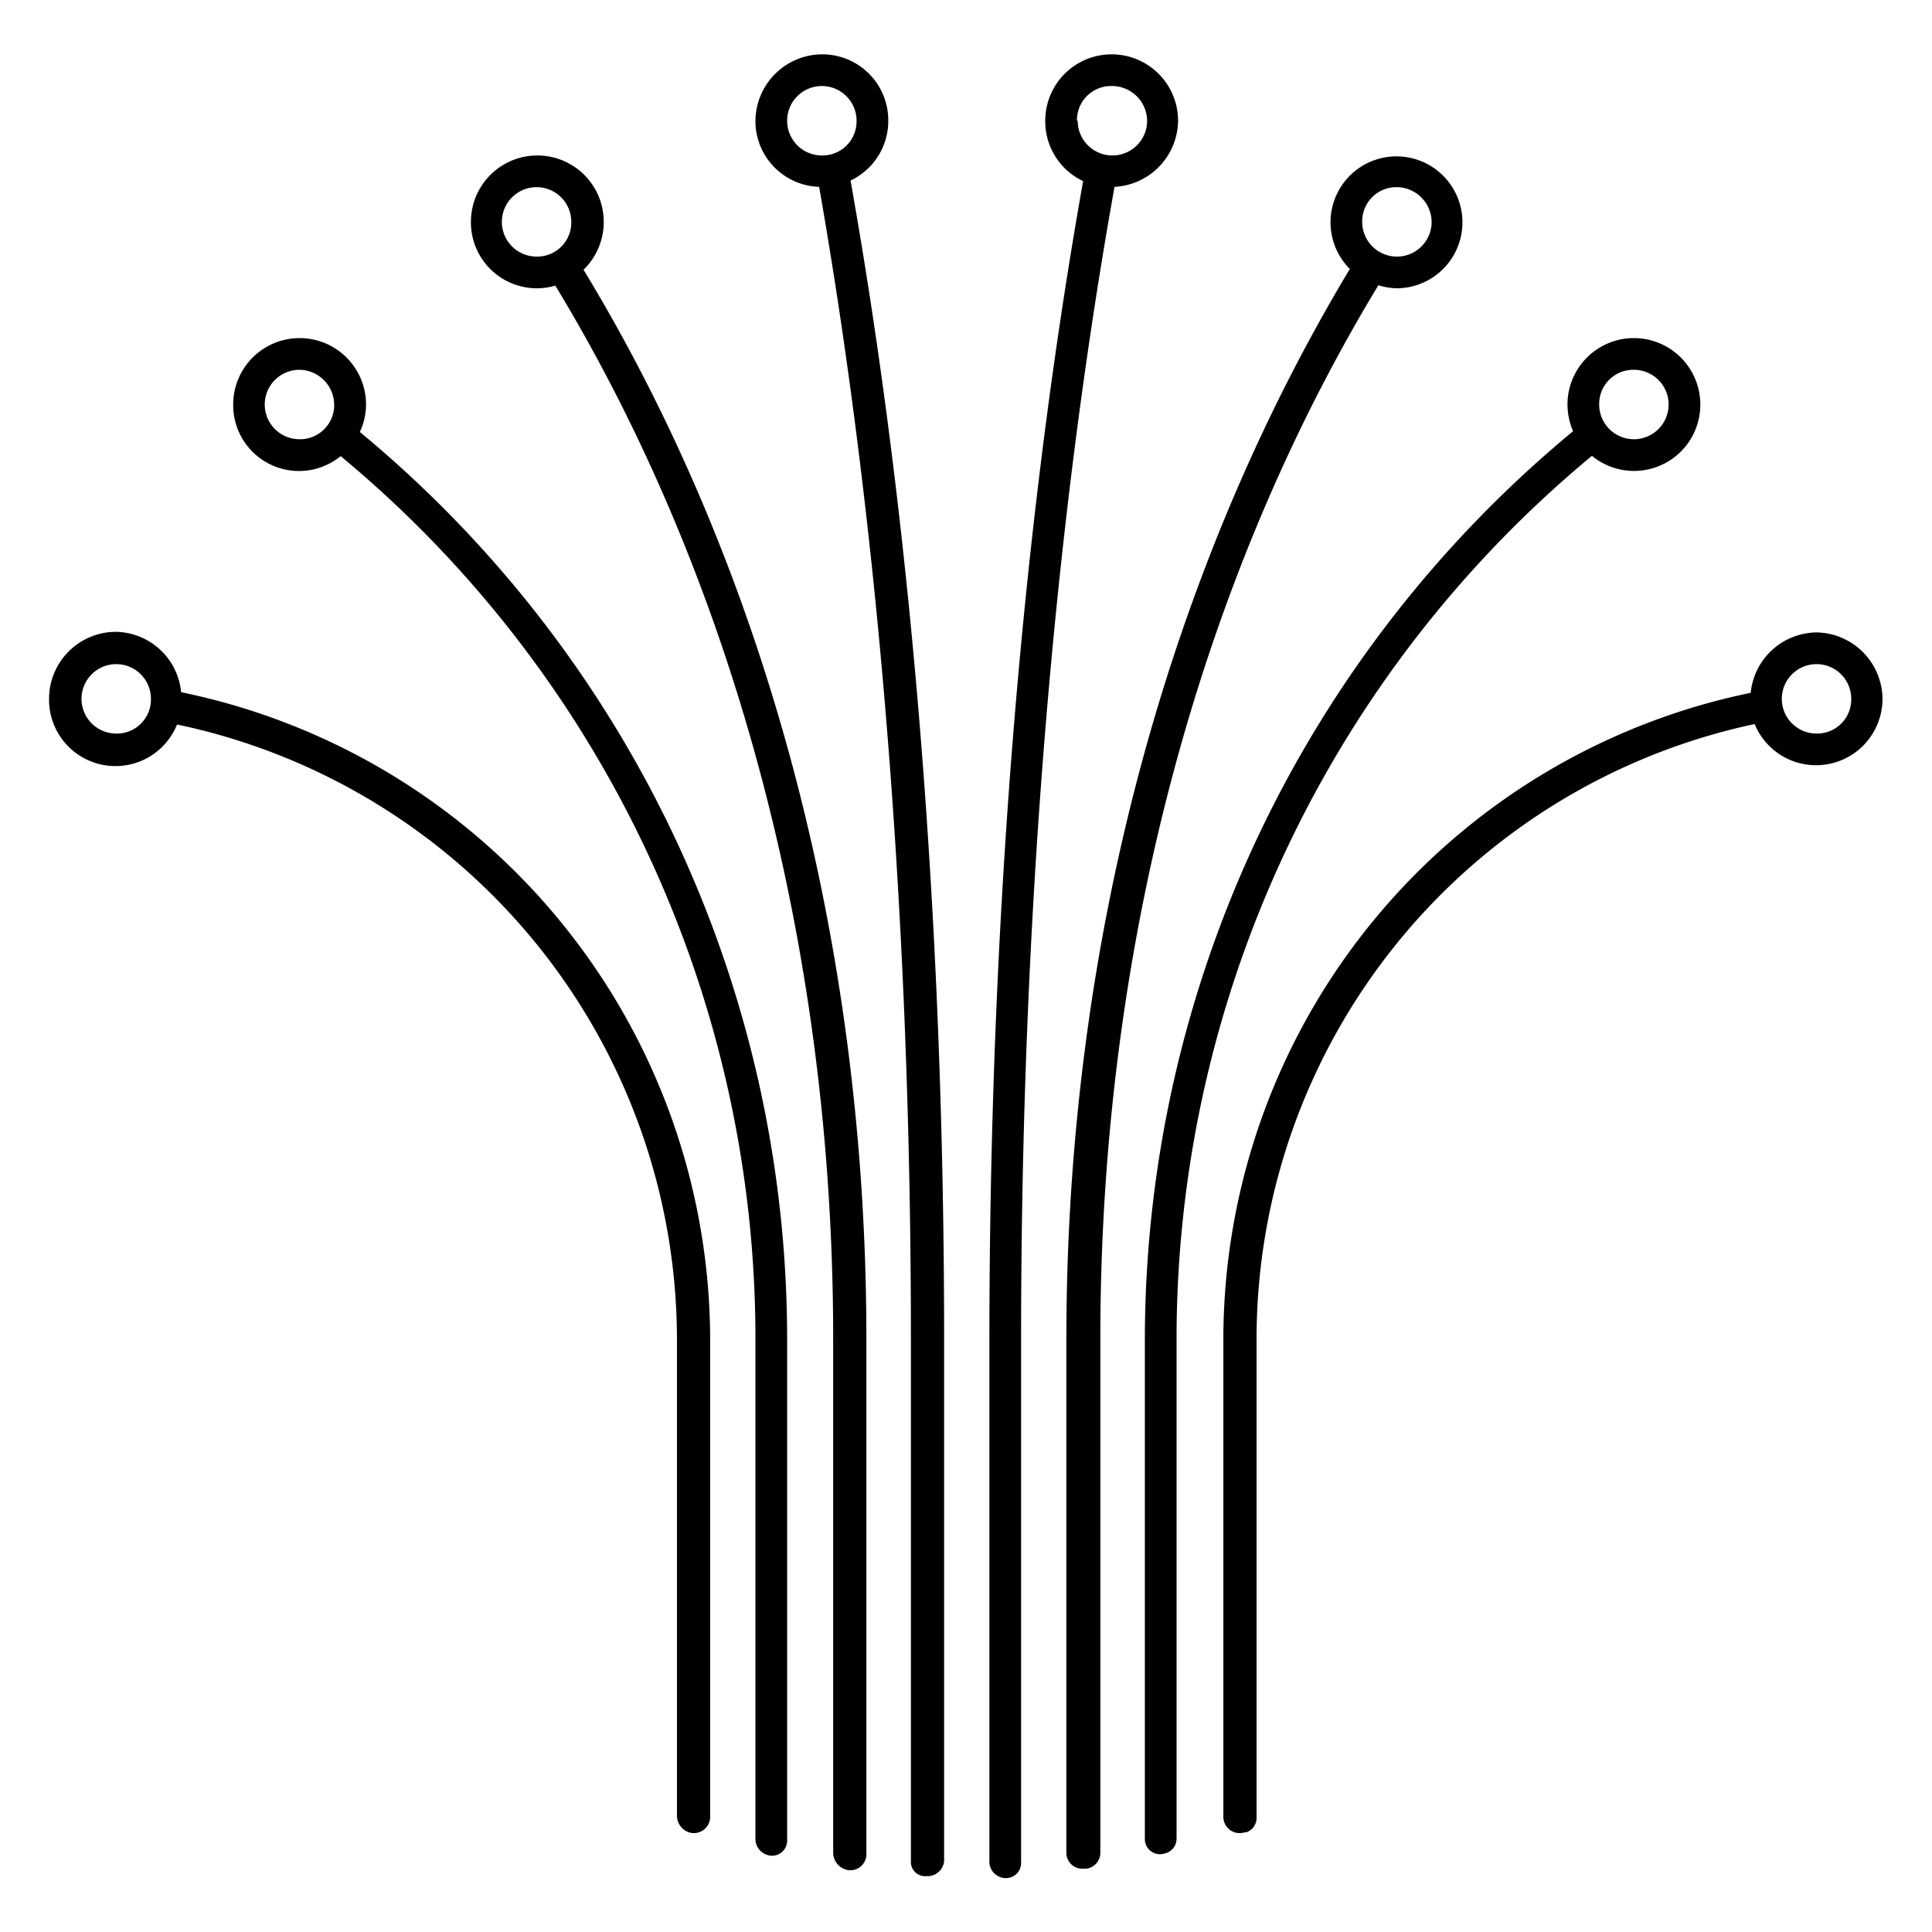 <svg id="Layer_1" data-name="Layer 1" xmlns="http://www.w3.org/2000/svg" viewBox="0 0 128 128"><title>Artboard 132</title><path d="M105.47,30.2a4.39,4.39,0,0,0,7.18-3.4,4.4,4.4,0,1,0-8.8,0,4.52,4.52,0,0,0,.37,1.77A78.16,78.16,0,0,0,75.85,88.7v33.1a1,1,0,0,0,1.3,1,1,1,0,0,0,.8-1V88.7A76,76,0,0,1,105.47,30.2Zm2.78-5.7a2.3,2.3,0,1,1-2.3,2.3A2.26,2.26,0,0,1,108.25,24.5Z"/><path d="M23.84,28.62a4.29,4.29,0,0,0,.41-1.82,4.4,4.4,0,1,0-8.8,0,4.36,4.36,0,0,0,7.12,3.42A75.94,75.94,0,0,1,50.05,88.7v33.1a1.11,1.11,0,0,0,.8,1.1,1,1,0,0,0,1.3-1V88.7A78,78,0,0,0,23.84,28.62Zm-4,.48a2.3,2.3,0,0,1,0-4.6,2.33,2.33,0,0,1,2.3,2.3A2.26,2.26,0,0,1,19.85,29.1Z"/><path d="M12,45.86a4.42,4.42,0,0,0-4.35-4,4.44,4.44,0,0,0-4.4,4.4A4.4,4.4,0,0,0,11.73,48,41.68,41.68,0,0,1,44.85,88.7v31.6a1.17,1.17,0,0,0,.8,1.1,1.08,1.08,0,0,0,1.4-1V88.7A43.87,43.87,0,0,0,12,45.86ZM7.65,48.6A2.3,2.3,0,1,1,10,46.3,2.26,2.26,0,0,1,7.65,48.6Z"/><path d="M120.35,41.9a4.43,4.43,0,0,0-4.36,4A43.77,43.77,0,0,0,81.05,88.7v31.7a1.08,1.08,0,0,0,1.4,1h.1a1,1,0,0,0,.7-1V88.7a41.69,41.69,0,0,1,33-40.73,4.4,4.4,0,0,0,8.47-1.67A4.44,4.44,0,0,0,120.35,41.9Zm0,6.7a2.3,2.3,0,1,1,2.3-2.3A2.26,2.26,0,0,1,120.35,48.6Z"/><path d="M40,14.7a4.4,4.4,0,0,0-8.8,0,4.37,4.37,0,0,0,4.4,4.4,4.23,4.23,0,0,0,1.19-.18c11.52,19,18.41,43.29,18.41,69.78v34.1a1.18,1.18,0,0,0,1,1.1,1.06,1.06,0,0,0,1.2-1V88.7c0-26.82-7-51.51-18.74-70.83A4.41,4.41,0,0,0,40,14.7ZM35.55,17a2.3,2.3,0,1,1,2.3-2.3A2.26,2.26,0,0,1,35.55,17Z"/><path d="M92.55,19.1a4.37,4.37,0,1,0-3.12-1.28c-11.67,19.41-18.78,44-18.78,70.88v34.1a1.06,1.06,0,0,0,1.2,1H72a1.06,1.06,0,0,0,.9-1V88.7c0-26.5,6.9-50.79,18.42-69.8A4.51,4.51,0,0,0,92.55,19.1Zm-2.3-4.4a2.26,2.26,0,0,1,2.3-2.3,2.33,2.33,0,0,1,2.3,2.3,2.3,2.3,0,1,1-4.6,0Z"/><path d="M58.85,8a4.37,4.37,0,0,0-4.4-4.4A4.44,4.44,0,0,0,50.05,8a4.36,4.36,0,0,0,4.22,4.38c4,22.81,6.08,49,6.08,76.32v34.6a.94.94,0,0,0,1,1h.1a1.1,1.1,0,0,0,1.1-1V88.7c0-27.54-2.13-53.9-6.2-76.74A4.36,4.36,0,0,0,58.85,8Zm-4.4,2.3A2.3,2.3,0,1,1,56.75,8,2.26,2.26,0,0,1,54.45,10.3Z"/><path d="M78.05,8a4.4,4.4,0,1,0-8.8,0,4.38,4.38,0,0,0,2.51,4c-4.07,22.86-6.21,49.26-6.21,76.83v34.6a1.1,1.1,0,0,0,1.1,1,1,1,0,0,0,1-1V88.7c0-27.43,2.13-53.68,6.19-76.32A4.44,4.44,0,0,0,78.05,8Zm-6.7,0a2.26,2.26,0,0,1,2.3-2.3A2.33,2.33,0,0,1,76,8a2.3,2.3,0,1,1-4.6,0Z"/></svg>